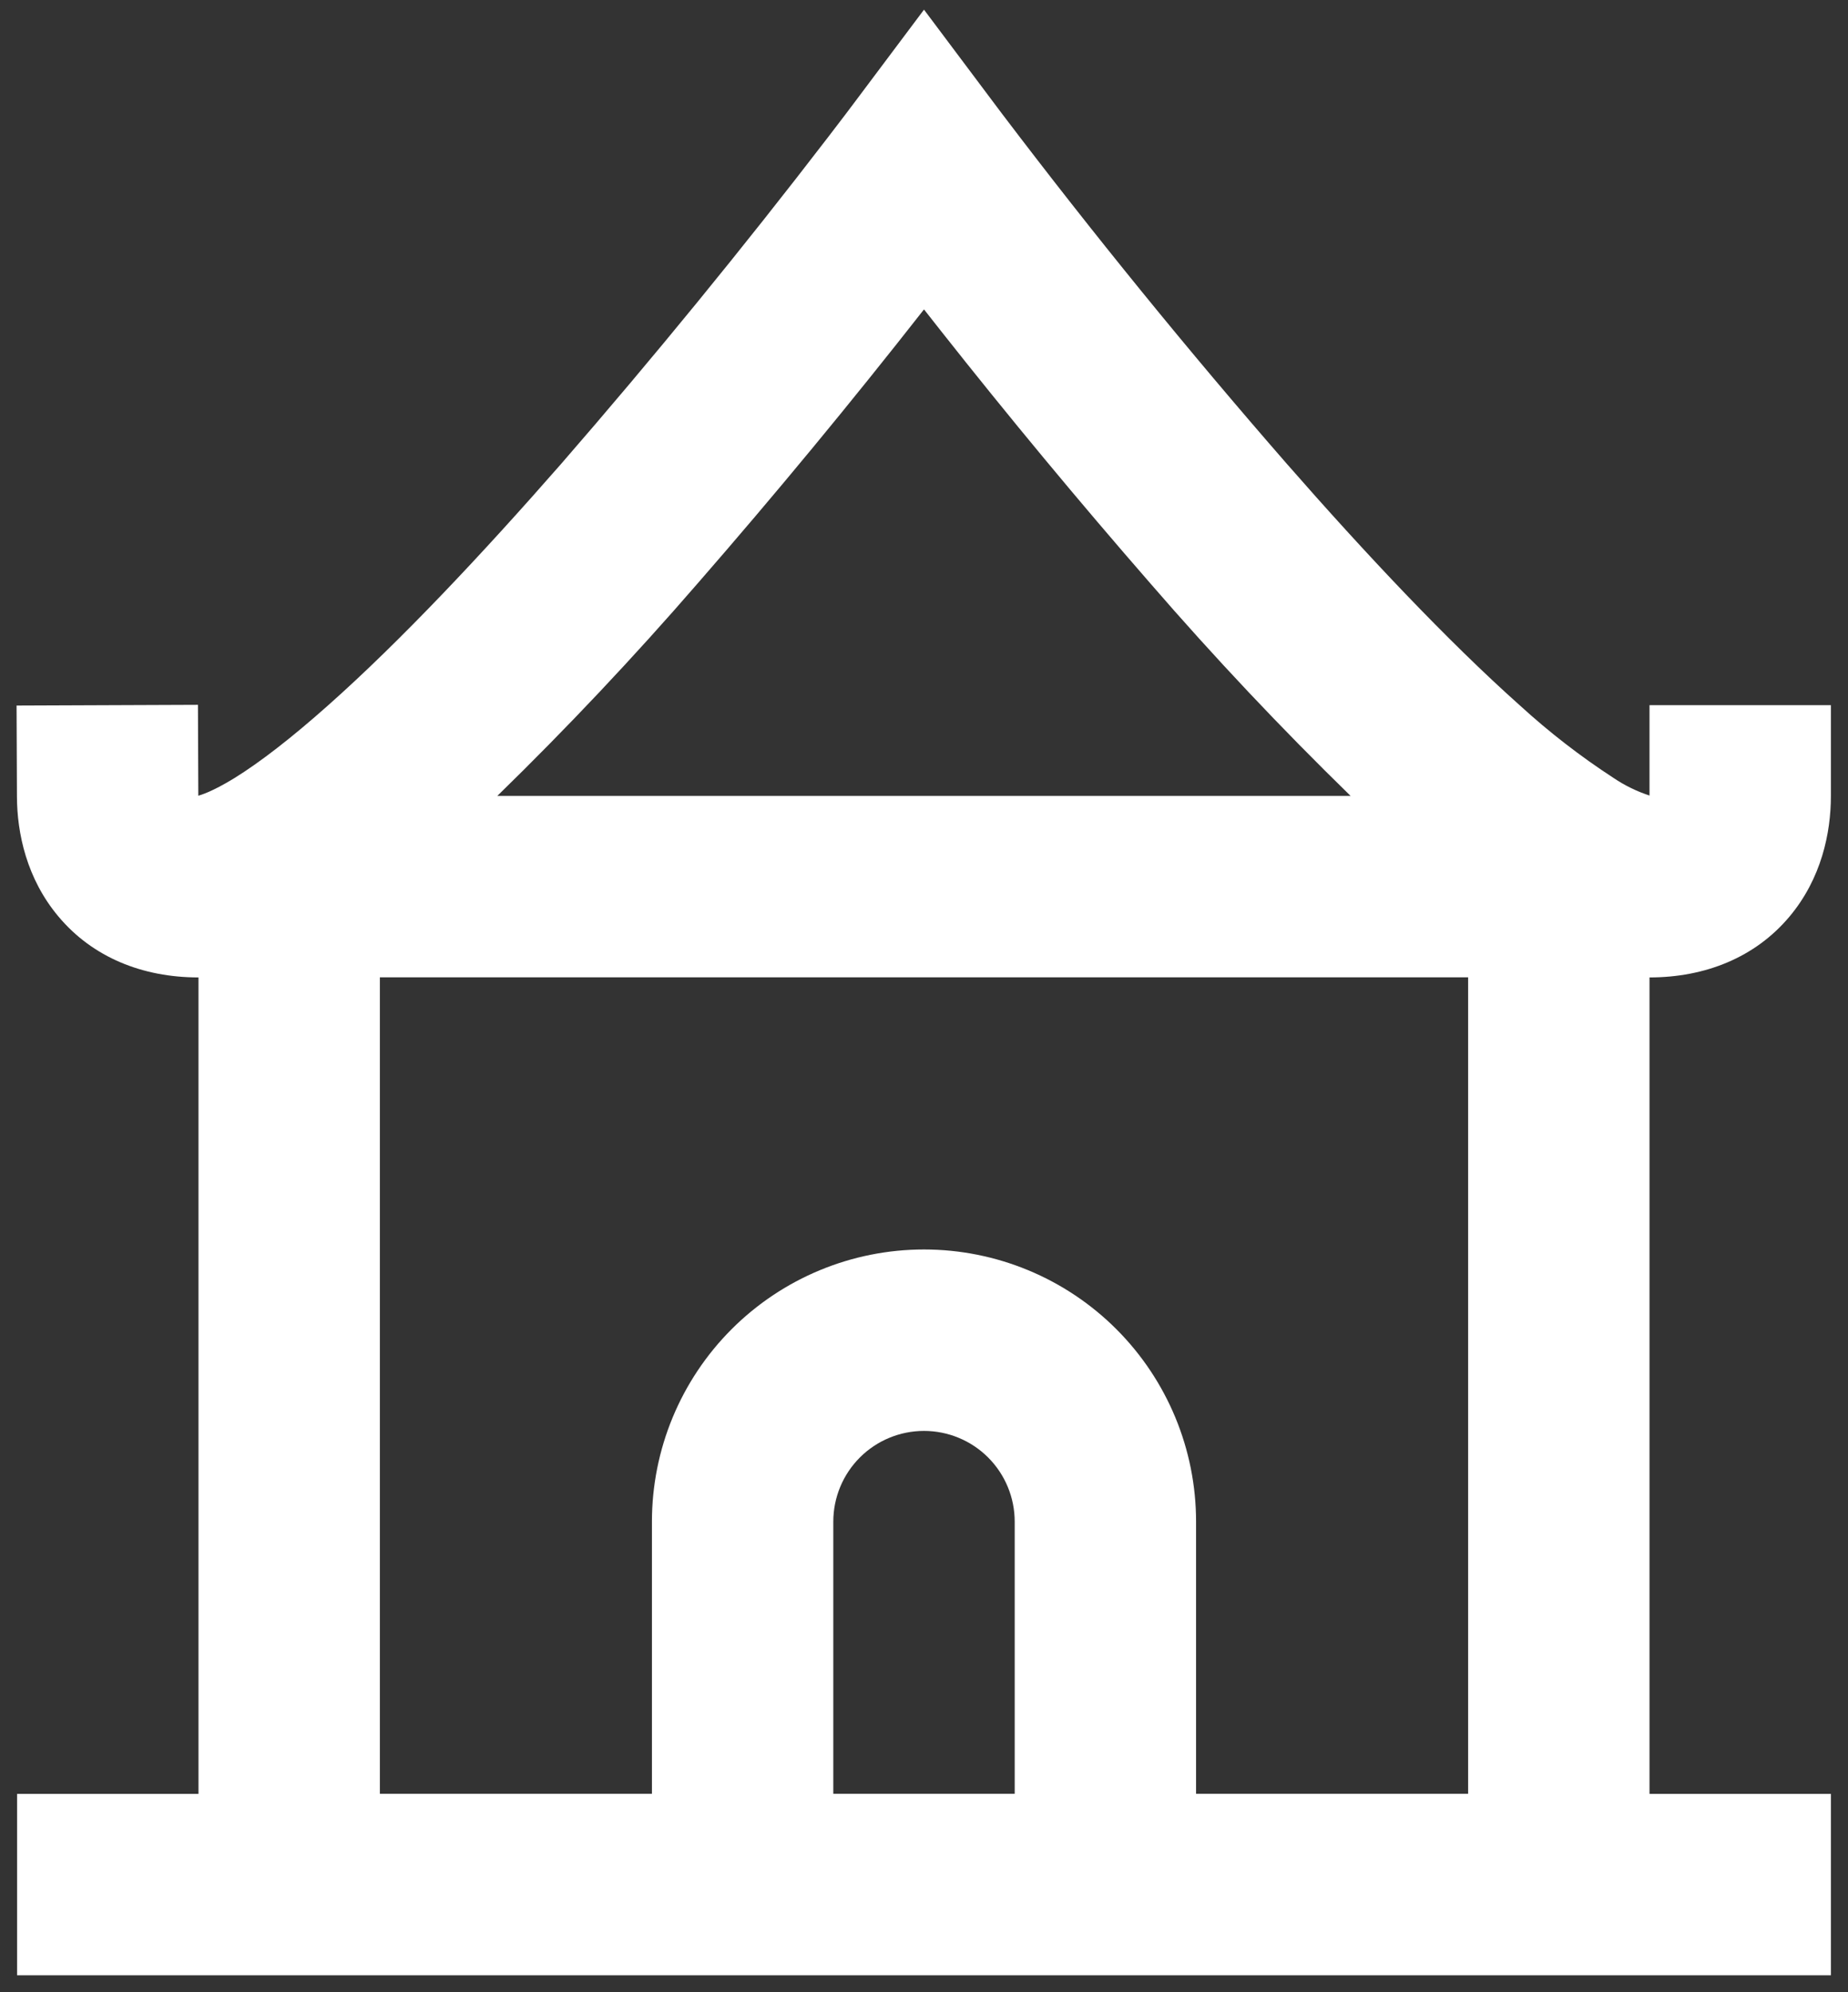 <svg width="90" height="97" viewBox="0 0 90 97" fill="none" xmlns="http://www.w3.org/2000/svg">
<rect x="0" y="0" width="90" height="97" fill="#333333" stroke="none"/>
<path d="M48.533 5.183L45 0.471L41.467 5.183L41.449 5.205L41.396 5.276L41.18 5.563L40.34 6.663C36.162 12.103 31.82 17.416 27.32 22.594C23.5 26.957 19.503 31.215 15.978 34.342C14.211 35.914 12.666 37.111 11.407 37.889C10.32 38.556 9.773 38.706 9.658 38.741V38.732L9.64 34.316L0.807 34.351L0.825 38.768C0.829 40.556 1.293 42.778 2.852 44.629C4.521 46.616 6.95 47.588 9.667 47.588V87.338H0.833V96.171H89.167V87.338H80.333V47.588C83.045 47.588 85.479 46.616 87.148 44.629C88.707 42.773 89.167 40.547 89.167 38.754V34.333H80.333V38.732C79.717 38.531 79.132 38.245 78.593 37.884C76.974 36.831 75.443 35.646 74.017 34.342C70.498 31.206 66.496 26.953 62.676 22.589C57.864 17.072 53.241 11.391 48.816 5.559L48.6 5.272L48.547 5.201L48.533 5.183ZM65.776 38.75H24.22C27.613 35.444 30.865 31.996 33.967 28.415C37.761 24.061 41.439 19.609 45 15.063L45.813 16.097C49.118 20.283 52.525 24.389 56.029 28.41C59.13 31.993 62.382 35.443 65.776 38.75ZM18.5 47.583H71.5V87.333H58.25V74.083C58.25 70.569 56.854 67.199 54.369 64.714C51.884 62.229 48.514 60.833 45 60.833C41.486 60.833 38.116 62.229 35.631 64.714C33.146 67.199 31.75 70.569 31.75 74.083V87.333H18.5V47.583ZM49.417 87.333H40.583V74.083C40.583 72.912 41.049 71.788 41.877 70.96C42.705 70.132 43.829 69.667 45 69.667C46.171 69.667 47.295 70.132 48.123 70.96C48.951 71.788 49.417 72.912 49.417 74.083V87.333Z" fill="white"/>
</svg>
